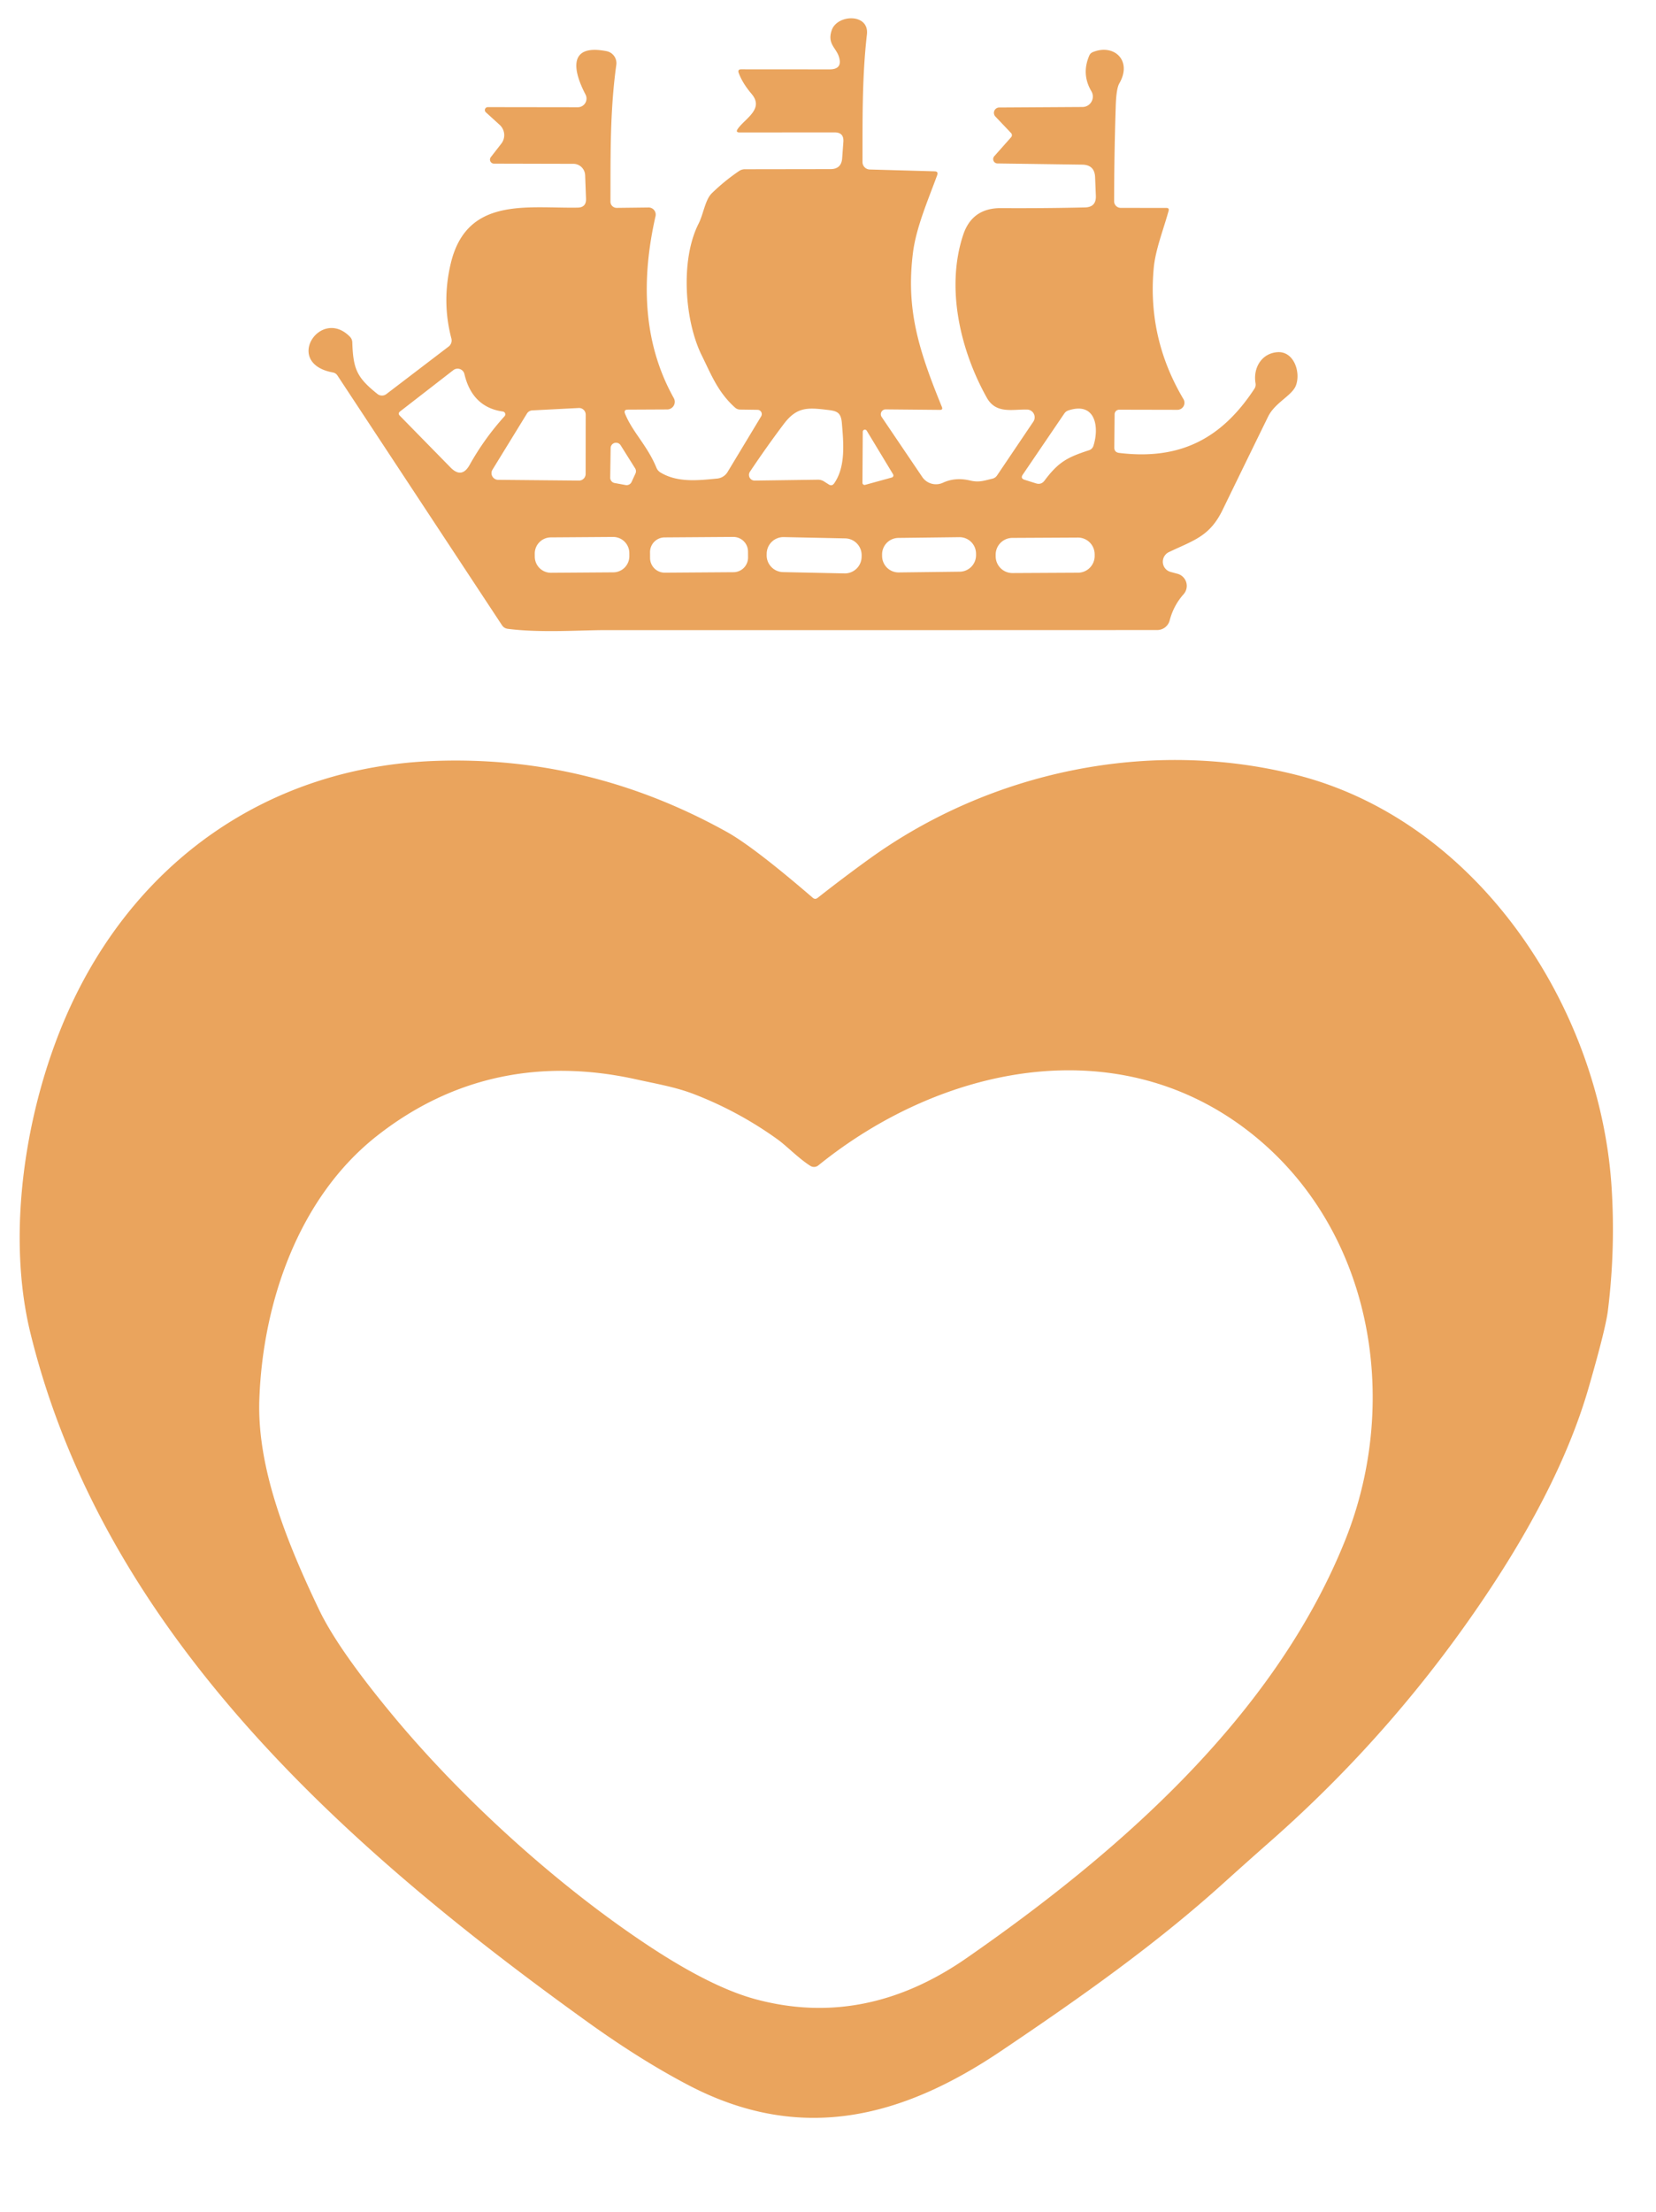 <?xml version="1.0" encoding="UTF-8" standalone="no"?>
<!DOCTYPE svg PUBLIC "-//W3C//DTD SVG 1.1//EN" "http://www.w3.org/Graphics/SVG/1.1/DTD/svg11.dtd">
<svg xmlns="http://www.w3.org/2000/svg" version="1.1" viewBox="0.00 0.00 263.00 351.00" width="263.00" height="351.00">
<path fill="#eaa45d" d="
  M 99.27 65.66
  C 100.47 68.61 102.80 70.69 104.26 74.25
  Q 104.46 74.72 104.90 74.99
  C 107.65 76.64 110.96 76.23 113.89 75.95
  A 2.18 2.17 -76.9 0 0 115.55 74.91
  L 120.88 66.08
  A 0.68 0.68 0.0 0 0 120.31 65.04
  L 117.54 65.00
  Q 117.07 64.99 116.72 64.67
  C 113.99 62.21 112.95 59.44 111.46 56.43
  C 108.73 50.94 108.02 41.28 110.94 35.51
  C 111.72 33.98 111.99 31.71 113.04 30.68
  Q 115.06 28.71 117.38 27.14
  Q 117.80 26.86 118.30 26.86
  L 131.89 26.84
  Q 133.63 26.84 133.75 25.11
  L 133.94 22.53
  Q 134.06 21.00 132.53 21.01
  L 117.48 21.02
  Q 116.76 21.03 117.18 20.44
  C 118.33 18.79 121.40 17.31 119.37 14.91
  Q 117.91 13.19 117.32 11.58
  Q 117.11 11.00 117.72 11.00
  L 131.75 11.01
  Q 133.88 11.01 133.22 8.97
  C 132.77 7.57 131.36 6.95 132.09 4.80
  C 132.95 2.25 138.08 2.08 137.68 5.48
  C 136.90 12.26 136.99 19.04 136.98 25.72
  A 1.18 1.18 0.0 0 0 138.13 26.90
  L 148.43 27.19
  Q 149.06 27.21 148.84 27.80
  C 147.36 31.84 145.50 36.10 144.99 40.13
  C 143.87 49.13 145.89 55.53 149.59 64.59
  Q 149.78 65.06 149.27 65.05
  L 140.66 64.97
  A 0.77 0.77 0.0 0 0 140.02 66.17
  L 146.47 75.70
  A 2.63 2.63 0.0 0 0 149.76 76.61
  Q 151.72 75.70 154.07 76.26
  C 155.51 76.60 156.27 76.28 157.60 75.97
  Q 158.08 75.86 158.36 75.44
  L 164.11 66.92
  A 1.23 1.23 0.0 0 0 163.12 65.00
  C 160.78 64.94 158.18 65.74 156.71 63.10
  C 152.52 55.60 150.17 45.69 152.97 37.27
  Q 154.39 33.00 158.98 33.03
  Q 165.89 33.07 172.31 32.92
  Q 174.11 32.88 174.04 31.08
  L 173.92 28.12
  Q 173.84 26.16 171.88 26.13
  L 158.41 25.94
  A 0.69 0.69 0.0 0 1 157.90 24.80
  L 160.59 21.77
  A 0.49 0.49 0.0 0 0 160.57 21.11
  L 158.08 18.49
  A 0.85 0.85 0.0 0 1 158.69 17.06
  L 171.92 16.98
  A 1.66 1.65 74.5 0 0 173.33 14.48
  Q 171.72 11.76 173.00 8.81
  Q 173.17 8.43 173.56 8.27
  C 176.91 6.90 179.87 9.59 177.77 13.23
  Q 177.29 14.05 177.20 16.75
  Q 176.95 24.48 176.94 31.94
  A 1.05 1.05 0.0 0 0 177.99 32.99
  L 185.24 33.00
  Q 185.73 33.00 185.59 33.47
  C 184.76 36.48 183.50 39.63 183.23 42.54
  Q 182.20 53.65 187.95 63.34
  A 1.12 1.12 0.0 0 1 186.98 65.04
  L 177.76 65.02
  A 0.73 0.73 0.0 0 0 177.02 65.74
  L 176.97 71.01
  Q 176.96 71.78 177.73 71.88
  C 187.32 73.05 193.97 69.70 199.22 61.70
  Q 199.48 61.30 199.40 60.83
  C 198.98 58.39 200.37 56.04 202.93 55.89
  C 205.49 55.75 206.60 59.06 205.82 61.16
  C 205.21 62.80 202.49 63.87 201.39 66.13
  Q 197.77 73.52 194.17 80.92
  C 192.12 85.14 189.61 85.73 185.64 87.62
  A 1.69 1.68 -50.1 0 0 185.92 90.77
  L 187.00 91.06
  A 1.99 1.99 0.0 0 1 187.97 94.31
  Q 186.38 96.10 185.76 98.47
  A 2.05 2.04 7.3 0 1 183.78 99.99
  Q 139.82 100.01 96.28 100.00
  C 92.04 100.00 85.92 100.47 80.65 99.80
  Q 80.05 99.72 79.72 99.22
  L 53.59 59.59
  Q 53.32 59.19 52.85 59.11
  C 44.95 57.63 50.92 48.67 55.58 53.45
  Q 55.93 53.82 55.95 54.33
  C 56.09 58.59 56.68 59.92 59.95 62.53
  A 1.15 1.14 -44.1 0 0 61.35 62.55
  L 71.25 55.00
  A 1.22 1.22 0.0 0 0 71.69 53.73
  Q 70.13 47.83 71.61 41.72
  C 74.17 31.20 83.71 33.08 91.73 32.95
  Q 93.12 32.93 93.07 31.54
  L 92.93 27.81
  A 1.88 1.87 89.0 0 0 91.07 26.00
  L 78.45 25.97
  A 0.64 0.64 0.0 0 1 77.95 24.94
  L 79.62 22.79
  A 2.20 2.19 40.3 0 0 79.37 19.83
  L 77.16 17.82
  A 0.47 0.47 0.0 0 1 77.48 17.00
  L 91.77 17.02
  A 1.38 1.38 0.0 0 0 92.99 15.00
  C 91.19 11.58 89.92 6.87 96.33 8.12
  A 1.94 1.94 0.0 0 1 97.88 10.29
  C 96.86 17.64 96.97 24.70 96.95 32.01
  A 0.99 0.98 -0.3 0 0 97.95 32.99
  L 103.00 32.93
  A 1.13 1.12 -84.1 0 1 104.11 34.30
  C 101.86 44.20 102.01 54.25 107.01 63.18
  A 1.21 1.21 0.0 0 1 105.96 64.98
  L 99.71 65.01
  Q 99.01 65.01 99.27 65.66
  Z
  M 79.86 65.31
  C 76.44 64.84 74.52 62.63 73.76 59.37
  A 1.11 1.11 0.0 0 0 72.00 58.74
  L 63.56 65.28
  Q 63.13 65.61 63.51 65.99
  L 71.55 74.19
  Q 73.33 76.01 74.58 73.79
  Q 76.93 69.59 80.13 66.06
  A 0.45 0.45 0.0 0 0 79.86 65.31
  Z
  M 84.54 65.13
  A 1.06 1.06 0.0 0 0 83.69 65.63
  L 78.22 74.53
  A 1.06 1.06 0.0 0 0 79.11 76.15
  L 91.94 76.27
  A 1.06 1.06 0.0 0 0 93.01 75.21
  L 93.02 65.81
  A 1.06 1.06 0.0 0 0 91.90 64.75
  L 84.54 65.13
  Z
  M 130.89 76.42
  L 131.61 76.88
  Q 132.13 77.21 132.48 76.71
  C 134.35 74.04 133.96 70.20 133.70 67.12
  C 133.55 65.32 132.79 65.21 131.24 65.03
  C 128.12 64.65 126.47 64.64 124.44 67.34
  Q 121.73 70.94 119.10 74.87
  A 0.90 0.90 0.0 0 0 119.86 76.27
  L 129.88 76.13
  Q 130.43 76.12 130.89 76.42
  Z
  M 165.89 76.27
  C 168.12 73.29 169.54 72.57 172.97 71.45
  A 1.08 1.08 0.0 0 0 173.65 70.77
  C 174.62 67.77 173.98 63.71 169.67 65.14
  Q 169.28 65.27 169.04 65.61
  L 162.43 75.33
  Q 162.03 75.92 162.71 76.14
  L 164.52 76.71
  Q 165.36 76.98 165.89 76.27
  Z
  M 136.97 76.62
  A 0.34 0.34 0.0 0 0 137.40 76.95
  L 141.64 75.78
  A 0.34 0.34 0.0 0 0 141.84 75.28
  L 137.65 68.35
  A 0.34 0.34 0.0 0 0 137.02 68.52
  L 136.97 76.62
  Z
  M 98.57 70.67
  A 0.86 0.86 0.0 0 0 96.98 71.11
  L 96.91 75.80
  A 0.86 0.86 0.0 0 0 97.62 76.66
  L 99.37 76.98
  A 0.86 0.86 0.0 0 0 100.30 76.50
  L 100.92 75.15
  A 0.86 0.86 0.0 0 0 100.87 74.33
  L 98.57 70.67
  Z
  M 99.948 87.768
  A 2.57 2.57 0.0 0 0 97.36 85.216
  L 87.481 85.285
  A 2.57 2.57 0.0 0 0 84.928 87.872
  L 84.932 88.352
  A 2.57 2.57 0.0 0 0 87.52 90.904
  L 97.4 90.835
  A 2.57 2.57 0.0 0 0 99.951 88.248
  L 99.948 87.768
  Z
  M 118.796 87.526
  A 2.33 2.33 0.0 0 0 116.45 85.212
  L 105.551 85.288
  A 2.33 2.33 0.0 0 0 103.237 87.634
  L 103.243 88.574
  A 2.33 2.33 0.0 0 0 105.59 90.888
  L 116.489 90.812
  A 2.33 2.33 0.0 0 0 118.803 88.466
  L 118.796 87.526
  Z
  M 136.841 88.158
  A 2.66 2.66 0.0 0 0 134.237 85.443
  L 124.479 85.238
  A 2.66 2.66 0.0 0 0 121.764 87.842
  L 121.759 88.082
  A 2.66 2.66 0.0 0 0 124.363 90.797
  L 134.121 91.002
  A 2.66 2.66 0.0 0 0 136.836 88.398
  L 136.841 88.158
  Z
  M 155.008 87.839
  A 2.62 2.62 0.0 0 0 152.356 85.251
  L 142.677 85.369
  A 2.62 2.62 0.0 0 0 140.089 88.021
  L 140.092 88.261
  A 2.62 2.62 0.0 0 0 142.744 90.849
  L 152.423 90.731
  A 2.62 2.62 0.0 0 0 155.011 88.079
  L 155.008 87.839
  Z
  M 173.849 87.959
  A 2.66 2.66 0.0 0 0 171.175 85.313
  L 160.775 85.367
  A 2.66 2.66 0.0 0 0 158.129 88.041
  L 158.131 88.301
  A 2.66 2.66 0.0 0 0 160.805 90.947
  L 171.204 90.893
  A 2.66 2.66 0.0 0 0 173.851 88.219
  L 173.849 87.959
  Z"
/>
<path fill="#eaa45d" d="
  M 129.86 142.49
  Q 133.95 139.27 138.17 136.23
  C 157.26 122.51 182.34 117.11 205.68 122.93
  C 234.60 130.14 254.09 159.79 255.94 188.33
  Q 256.58 198.15 255.36 208.00
  Q 255.01 210.86 252.29 220.27
  Q 248.05 234.92 236.76 252.02
  Q 222.00 274.38 201.90 292.10
  Q 198.08 295.46 194.29 298.88
  C 183.61 308.52 171.90 316.81 159.00 325.49
  C 143.28 336.08 127.25 340.26 109.41 330.96
  Q 101.88 327.03 93.49 321.02
  C 54.69 293.18 16.54 259.15 4.85 211.64
  C 0.92 195.70 4.07 175.81 10.66 160.89
  C 21.30 136.81 42.57 121.72 69.09 120.76
  Q 93.58 119.88 115.45 132.04
  Q 119.69 134.40 129.08 142.48
  Q 129.46 142.81 129.86 142.49
  Z
  M 128.70 185.03
  C 126.86 183.87 124.96 181.89 123.51 180.84
  Q 117.33 176.39 110.23 173.65
  C 107.32 172.52 104.16 171.99 101.00 171.29
  C 85.95 167.96 71.95 170.76 59.84 180.29
  C 47.42 190.07 41.75 206.68 41.19 222.00
  C 40.79 232.62 45.23 244.12 50.70 255.52
  Q 53.76 261.89 62.67 272.58
  C 73.21 285.21 87.97 298.83 102.79 308.66
  Q 112.92 315.38 120.02 317.29
  Q 137.37 321.95 153.50 310.76
  C 177.62 294.03 202.43 272.40 213.64 244.43
  C 222.66 221.94 217.86 194.31 197.83 179.18
  C 176.85 163.34 149.30 169.32 129.97 184.95
  A 1.09 1.08 -48.4 0 1 128.70 185.03
  Z"
/>
</svg>
